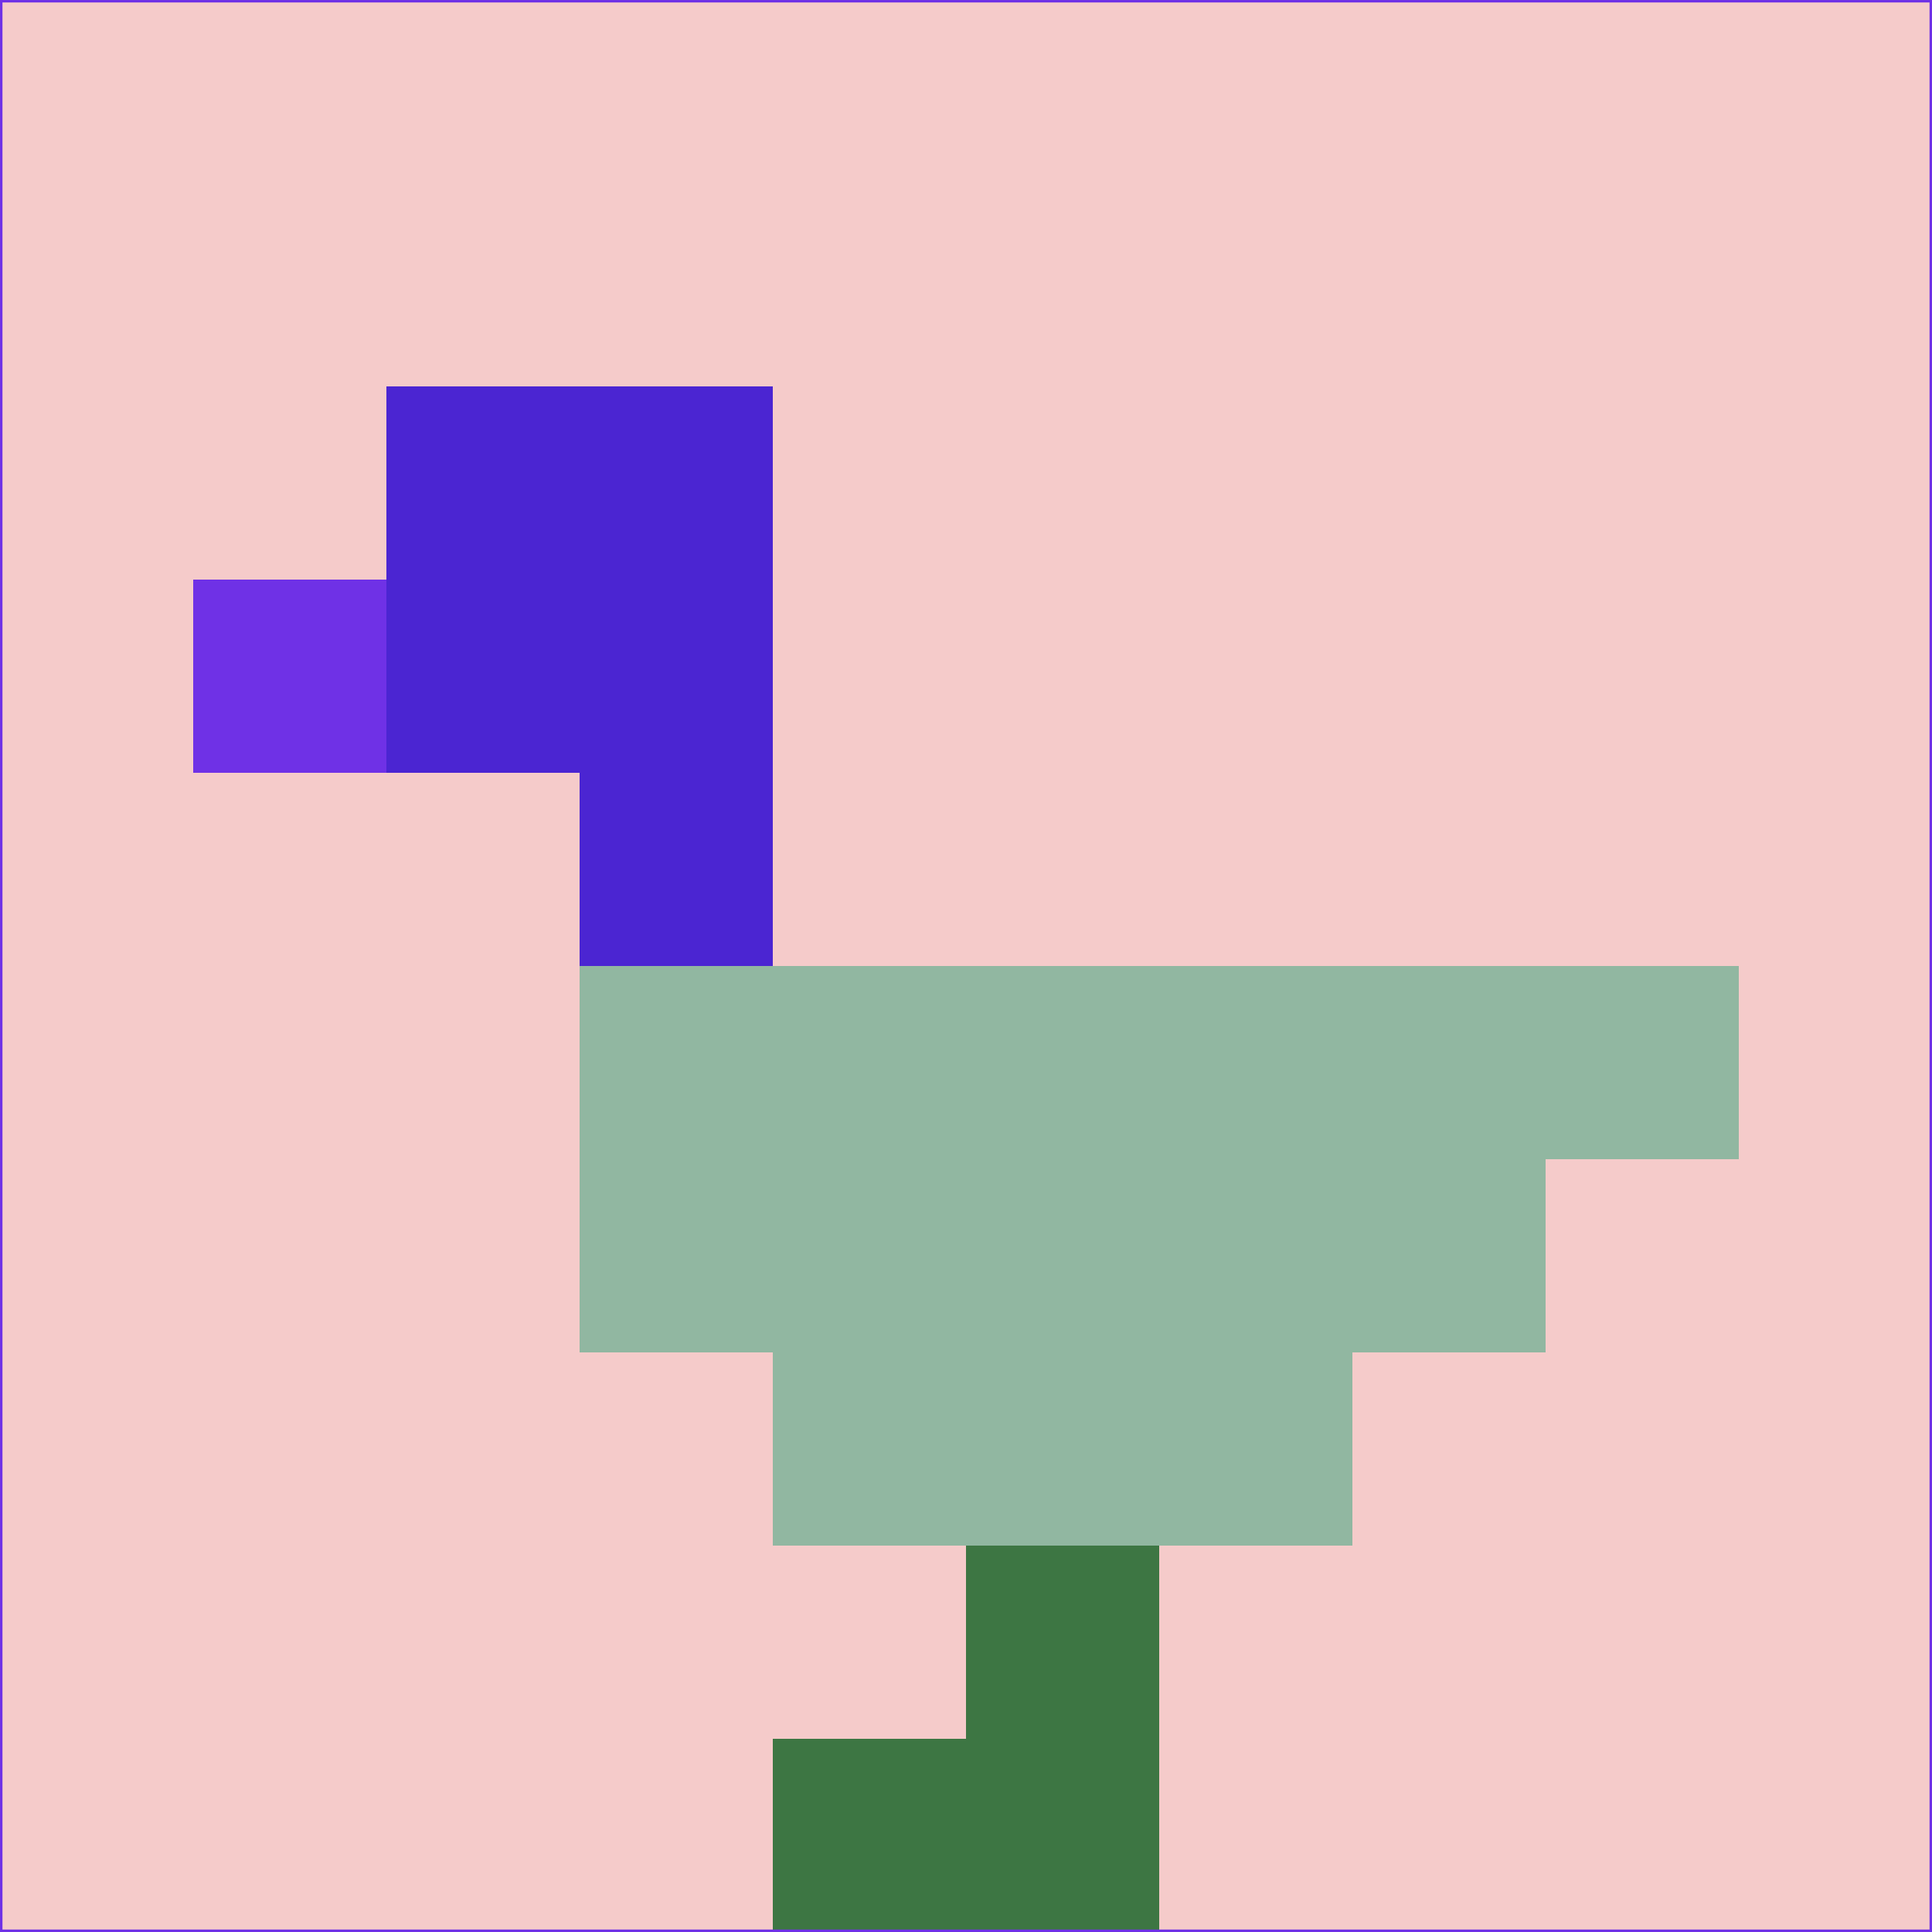 <svg xmlns="http://www.w3.org/2000/svg" version="1.1" width="785" height="785">
  <title>'goose-pfp-694263' by Dmitri Cherniak (Cyberpunk Edition)</title>
  <desc>
    seed=270802
    backgroundColor=#f5cbca
    padding=20
    innerPadding=0
    timeout=500
    dimension=1
    border=false
    Save=function(){return n.handleSave()}
    frame=12

    Rendered at 2024-09-15T22:37:00.705Z
    Generated in 1ms
    Modified for Cyberpunk theme with new color scheme
  </desc>
  <defs/>
  <rect width="100%" height="100%" fill="#f5cbca"/>
  <g>
    <g id="0-0">
      <rect x="0" y="0" height="785" width="785" fill="#f5cbca"/>
      <g>
        <!-- Neon blue -->
        <rect id="0-0-2-2-2-2" x="157" y="157" width="157" height="157" fill="#4b25d2"/>
        <rect id="0-0-3-2-1-4" x="235.5" y="157" width="78.5" height="314" fill="#4b25d2"/>
        <!-- Electric purple -->
        <rect id="0-0-4-5-5-1" x="314" y="392.5" width="392.5" height="78.5" fill="#91b7a1"/>
        <rect id="0-0-3-5-5-2" x="235.5" y="392.5" width="392.5" height="157" fill="#91b7a1"/>
        <rect id="0-0-4-5-3-3" x="314" y="392.5" width="235.5" height="235.5" fill="#91b7a1"/>
        <!-- Neon pink -->
        <rect id="0-0-1-3-1-1" x="78.5" y="235.5" width="78.5" height="78.5" fill="#6f31e6"/>
        <!-- Cyber yellow -->
        <rect id="0-0-5-8-1-2" x="392.5" y="628" width="78.5" height="157" fill="#3d7643"/>
        <rect id="0-0-4-9-2-1" x="314" y="706.5" width="157" height="78.5" fill="#3d7643"/>
      </g>
      <rect x="0" y="0" stroke="#6f31e6" stroke-width="2" height="785" width="785" fill="none"/>
    </g>
  </g>
  <script xmlns=""/>
</svg>
